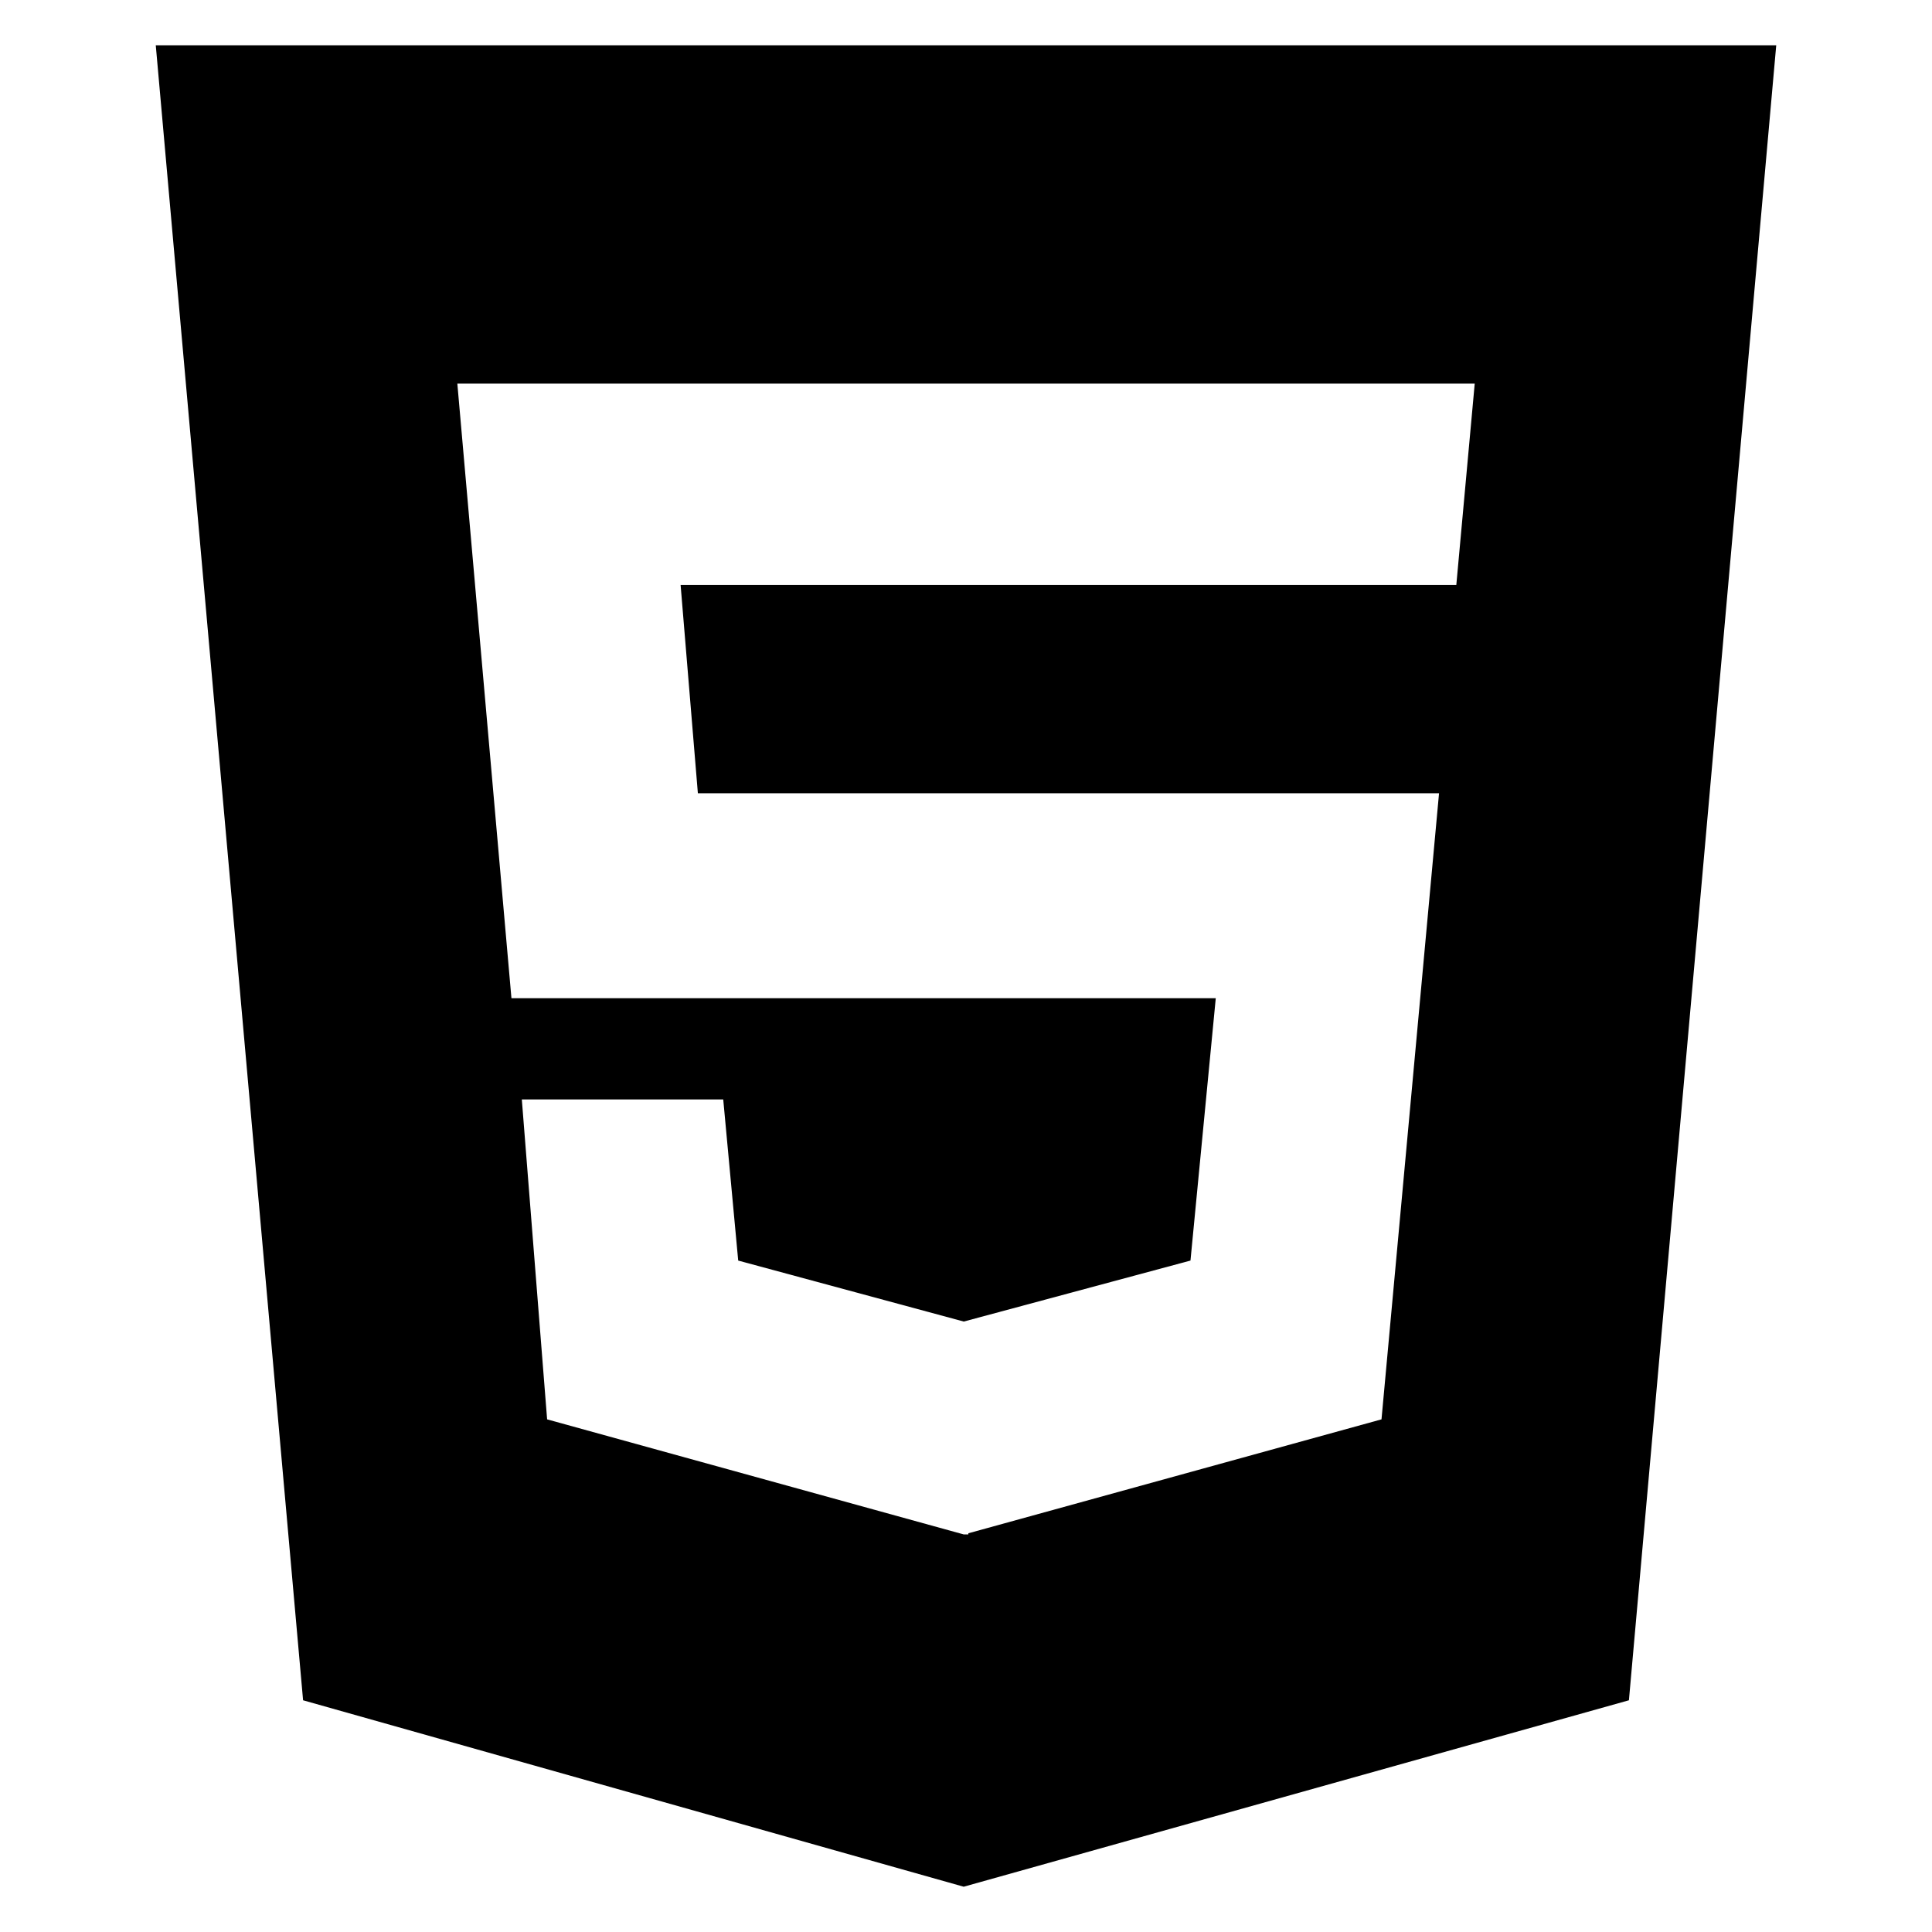 <!-- Generated by IcoMoon.io -->
<svg version="1.1" xmlns="http://www.w3.org/2000/svg" width="32" height="32" viewBox="0 0 32 32">
<path d="M24.121 9.69l0.305-3.336h-16.851l0.896 10.179h11.666l-0.419 4.346-3.755 1.010-3.736-1.010-0.248-2.669h-3.336l0.419 5.299 6.901 1.906h0.076v-0.019l6.843-1.887 0.953-10.37h-12.276l-0.286-3.45h12.848zM2.58 0.75h26.84l-2.44 27.412-11.018 3.088-10.942-3.088z"></path>
</svg>
